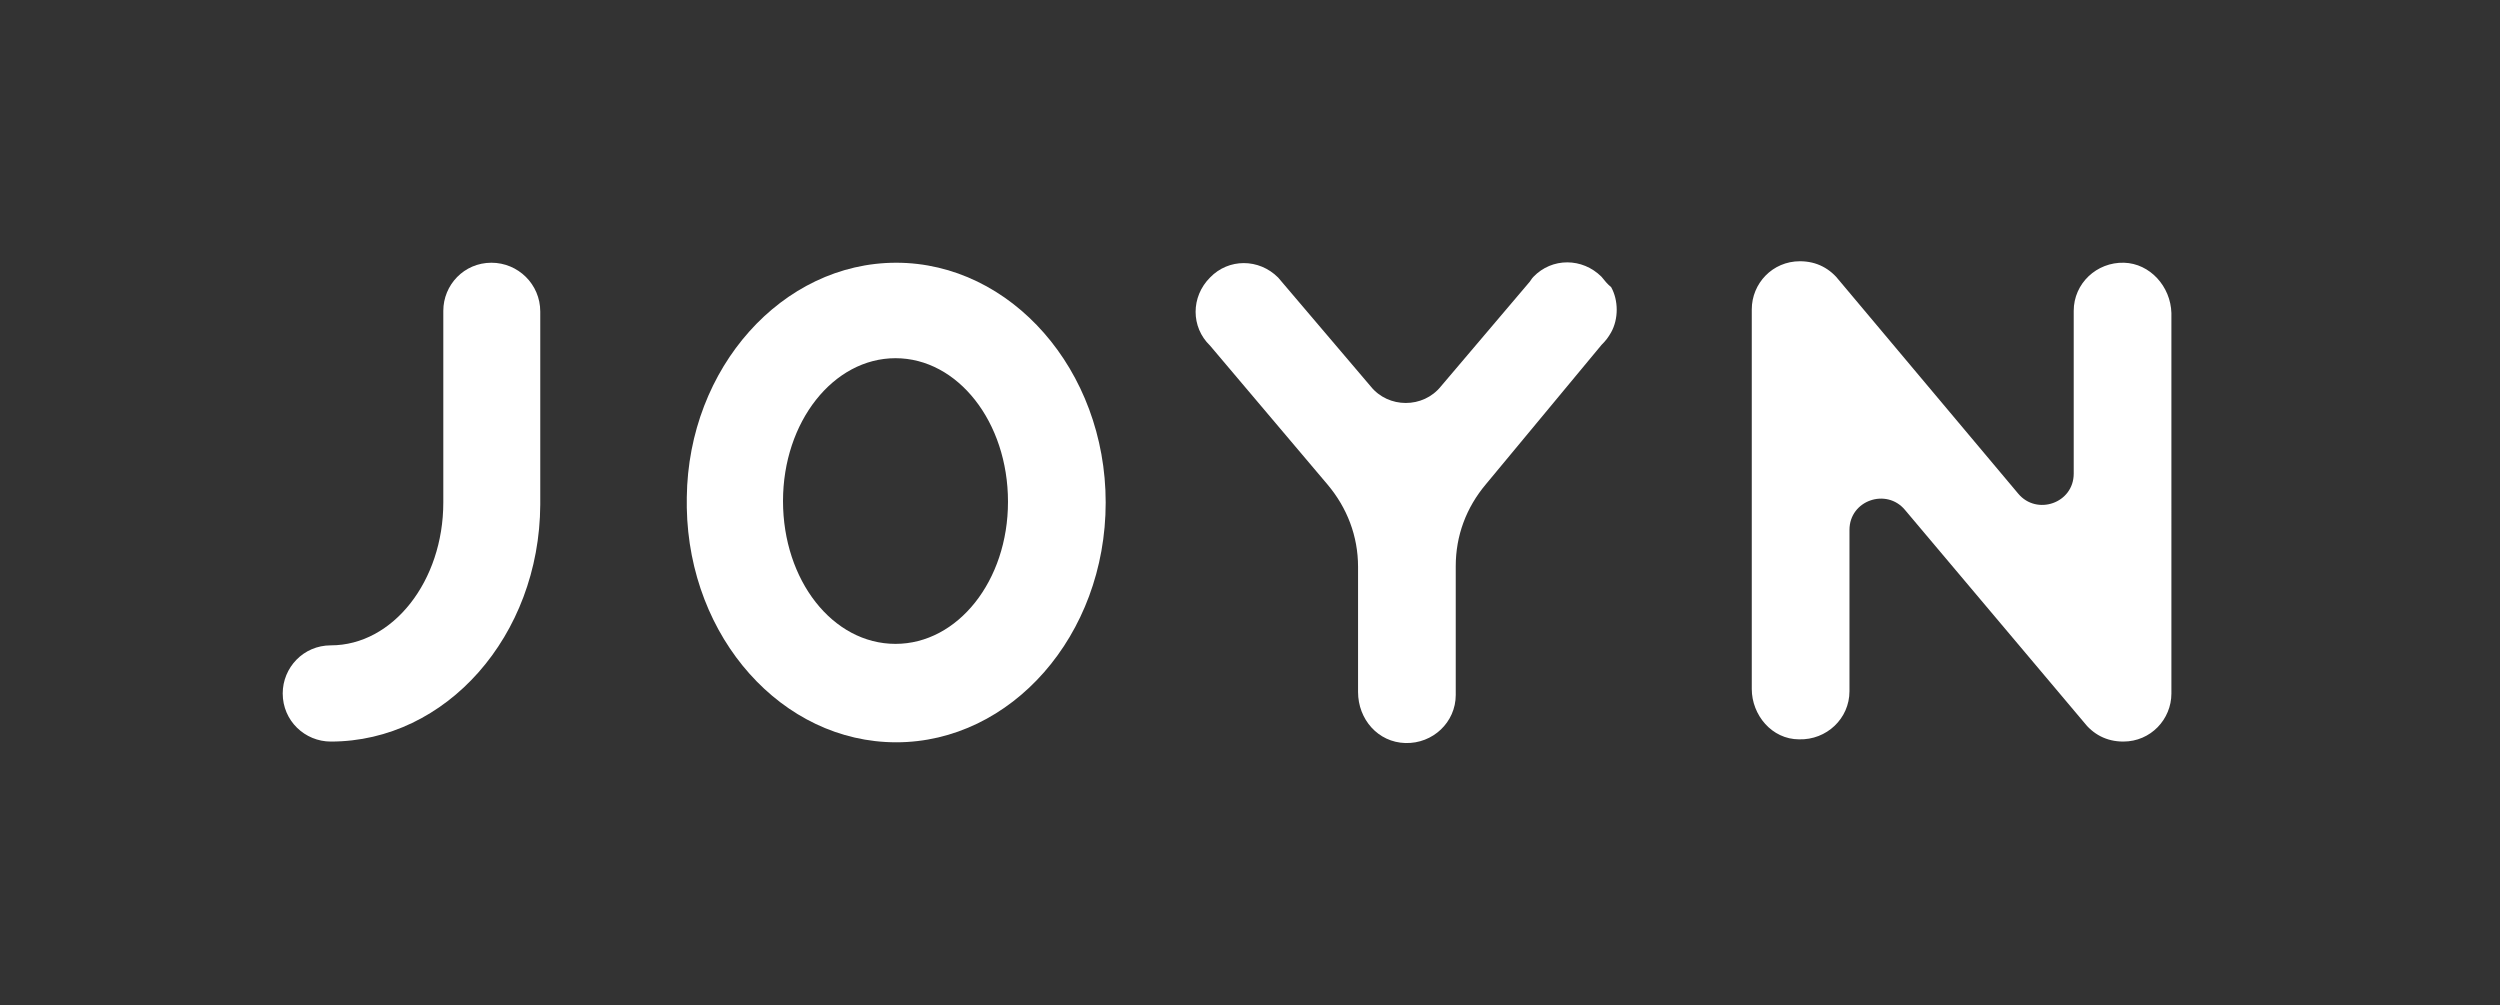 <?xml version="1.0" encoding="utf-8"?>
<!-- Generator: Adobe Illustrator 18.1.1, SVG Export Plug-In . SVG Version: 6.00 Build 0)  -->
<svg version="1.1" id="Layer_1" xmlns="http://www.w3.org/2000/svg" xmlns:xlink="http://www.w3.org/1999/xlink" x="0px" y="0px"
	 viewBox="0 0 337.8 135.8" enable-background="new 0 0 337.8 135.8" xml:space="preserve">
<rect x="0" y="0" width="337.8" height="135.8" fill="#333333" stroke="none"/>
<g>
	<path fill="#FFFFFF" d="M149.4,67.9c0-17.9-12.8-32.4-28.3-32.4l0,0l0,0l0,0c-15.4,0-28.1,14.2-28.3,31.7c0,0.3,0,0.4,0,0.7
		c0,0.3,0,0.4,0,0.7c0.3,17.6,12.9,31.7,28.3,31.7l0,0l0,0l0,0C136.6,100.3,149.4,85.9,149.4,67.9L149.4,67.9L149.4,67.9z M121,87
		L121,87L121,87c-8.5,0-15.2-8.6-15.2-19.3s6.8-19.3,15.2-19.3s15.2,8.6,15.2,19.4C136.2,78.5,129.4,87,121,87z"/>
	<path fill="#FFFFFF" d="M216.4,37.4c-2.6-2.6-6.7-2.6-9.2,0c-0.3,0.3-0.4,0.6-0.7,0.9l-11.8,13.9c-2.4,3-7.1,3-9.5,0l-12.5-14.7
		c-2.6-2.6-6.7-2.6-9.2,0c-2.6,2.6-2.6,6.7,0,9.2l15.9,18.8c2.6,3.1,4.1,6.9,4.1,11.1v16.9c0,3.7,2.7,6.8,6.4,6.9
		c3.7,0.1,6.8-2.8,6.8-6.5V76.5c0-4.1,1.4-7.9,4.1-11.1l15.6-18.8c0.6-0.6,0.9-1,1.3-1.7c1-1.8,1-4.3,0-6.1
		C217.2,38.4,216.8,37.9,216.4,37.4z"/>
	<path fill="#FFFFFF" d="M66.4,35.5c-3.7,0-6.5,3-6.5,6.5v25.9l0,0l0,0c0,10.6-6.8,19.3-15.2,19.3l0,0c-3.7,0-6.5,3-6.5,6.5
		c0,3.7,3,6.5,6.5,6.5l0,0l0,0c15.6,0,28.2-14.3,28.3-32c0-0.1,0-0.3,0-0.3V42.1C73,38.4,70,35.5,66.4,35.5z"/>
	<path fill="#FFFFFF" d="M287,35.5c-3.7-0.1-6.8,2.8-6.8,6.5v22c0,4-5,5.7-7.5,2.7L248.6,38l0,0c-1.3-1.7-3.1-2.7-5.4-2.7
		c-3.7,0-6.5,3-6.5,6.5l0,0v51.3c0,3.5,2.7,6.8,6.4,6.8c3.7,0.1,6.8-2.8,6.8-6.5V71.6c0-4,5-5.7,7.5-2.7l24.1,28.6l0,0
		c1.3,1.7,3.1,2.7,5.4,2.7c3.7,0,6.5-3,6.5-6.5l0,0V42.3C293.3,38.7,290.5,35.6,287,35.5z"/>
</g>
</svg>
